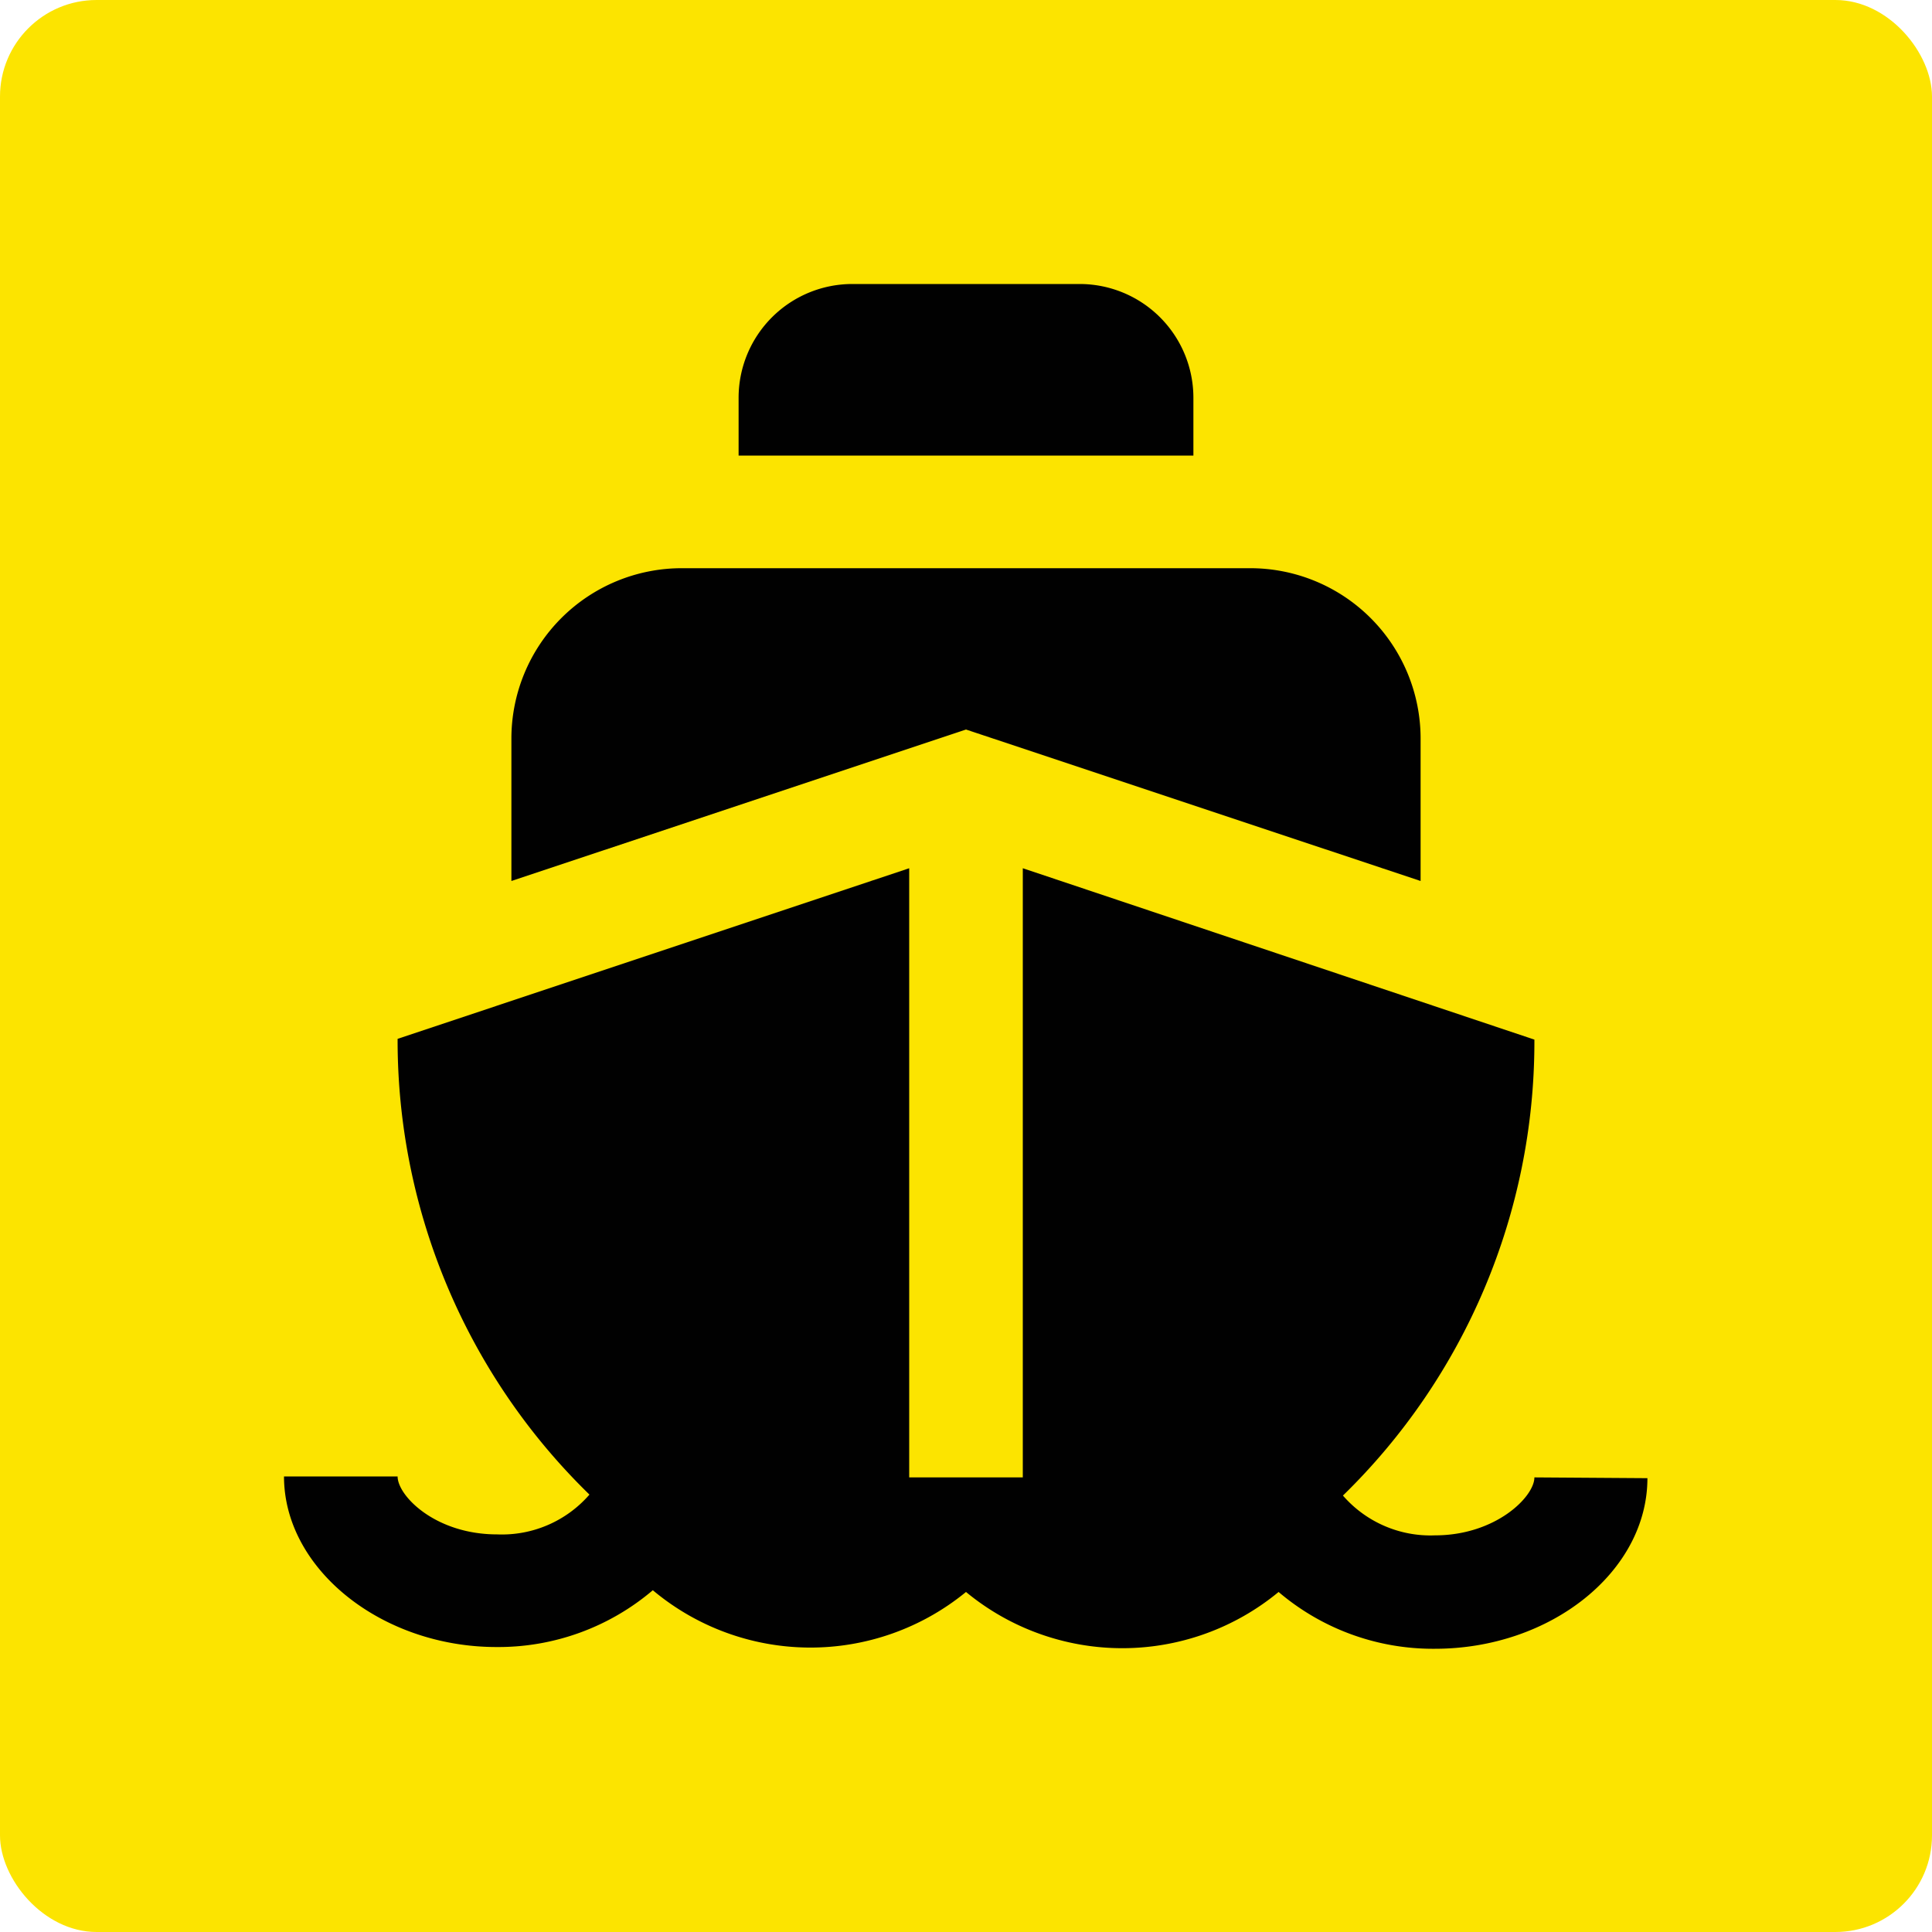 <svg xmlns="http://www.w3.org/2000/svg" viewBox="0 0 100 100"><defs><style>.cls-1{fill:#fce400;}.cls-2{fill:#010101;}</style></defs><g id="Capa_2" data-name="Capa 2"><g id="Capa_1-2" data-name="Capa 1"><rect class="cls-1" width="100" height="100" rx="5"/><path class="cls-2" d="M50,37.76,26.47,45.6V38.23a8.82,8.82,0,0,1,8.82-8.82H64.71a8.82,8.82,0,0,1,8.82,8.82V45.6ZM79.42,76.47c0,1-2,3-5.15,3a6,6,0,0,1-4.76-2.06,32.79,32.79,0,0,0,9.91-23.44v-.16L52.94,44.94V76.47H47.06V44.94L20.58,53.77v.15a32.81,32.81,0,0,0,9.93,23.44,6,6,0,0,1-4.78,2.06c-3.2,0-5.15-2-5.15-3H14.7c0,4.79,5.05,8.83,11,8.83a12.34,12.34,0,0,0,8.09-2.94A12.7,12.7,0,0,0,50,82.4a12.7,12.7,0,0,0,16.18,0,12.32,12.32,0,0,0,8.09,2.94c6,0,11-4,11-8.83ZM61.77,20.58a5.89,5.89,0,0,0-5.89-5.88H44.12a5.89,5.89,0,0,0-5.89,5.88v3H61.77Z"/></g></g></svg>